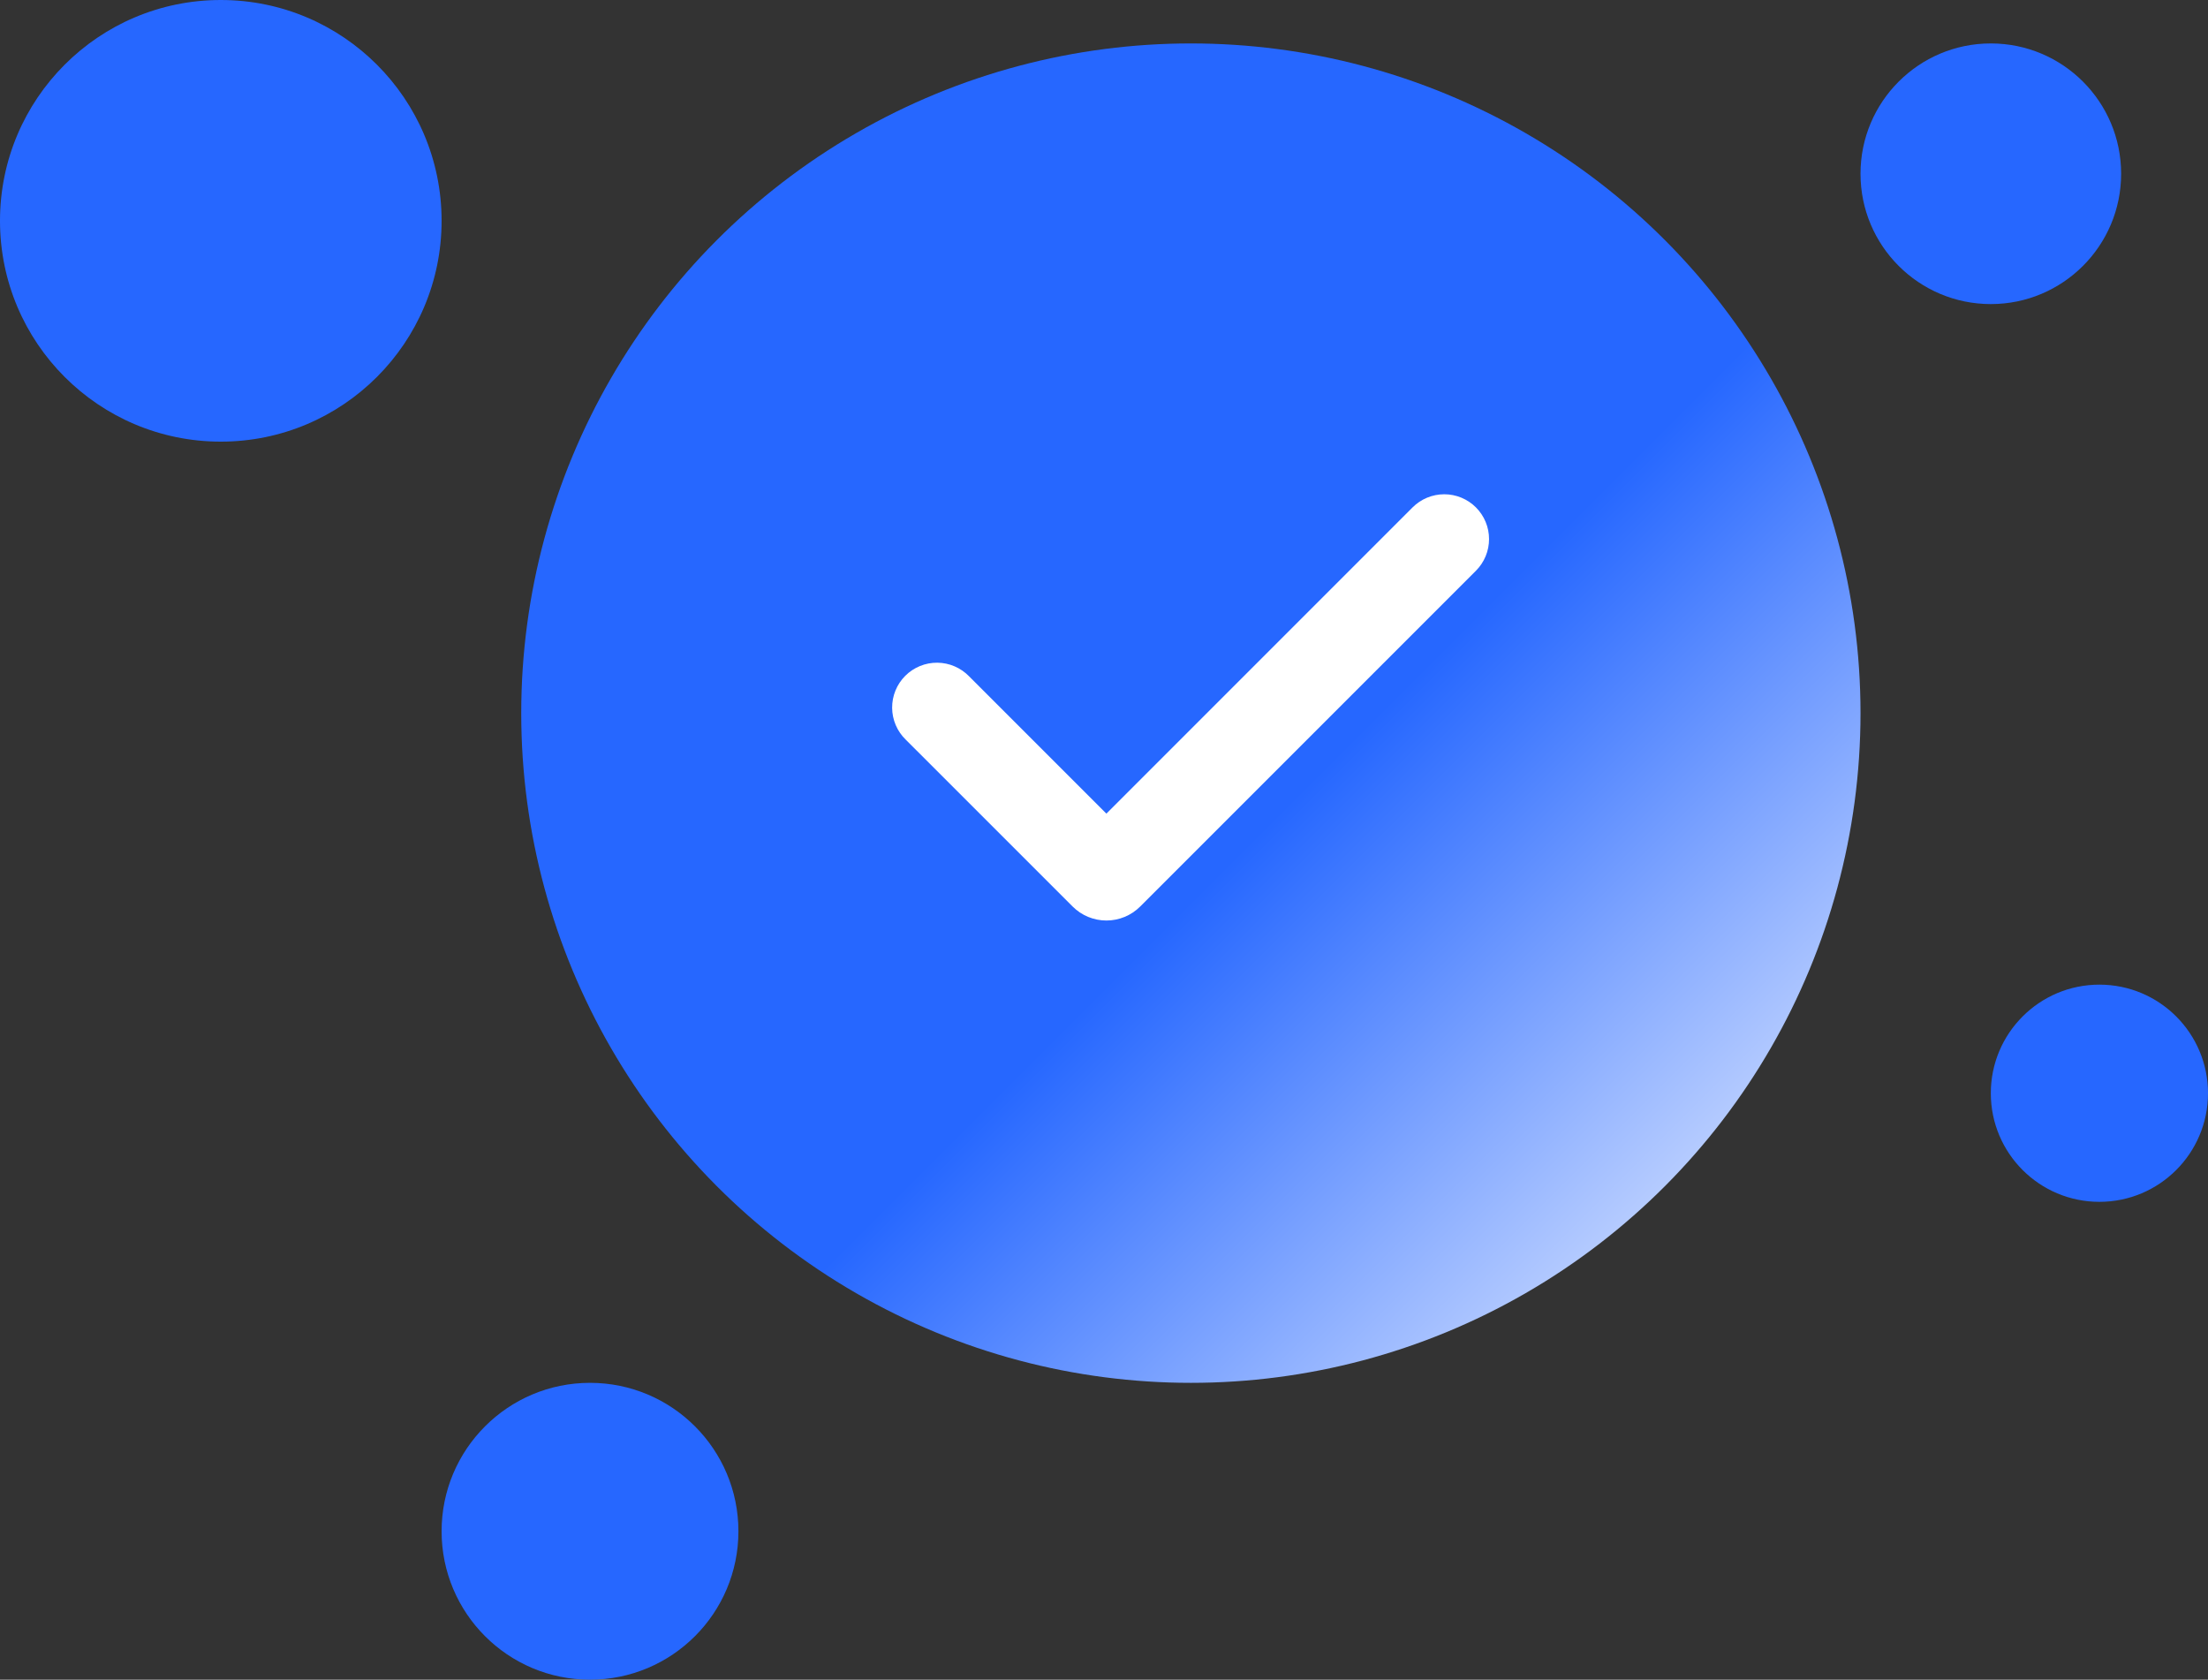 <svg width="305" height="232" viewBox="0 0 305 232" fill="none" xmlns="http://www.w3.org/2000/svg">
<rect x="0" y="0" width="305" height="232" fill="#333333" stroke="none"/>
<circle cx="164.5" cy="98.5" r="92.5" fill="url(#paint0_linear_2641_261)"/>
<g clip-path="url(#clip0_2641_261)">
<path fill-rule="evenodd" clip-rule="evenodd" d="M203.877 70.083C205.037 71.243 205.689 72.817 205.689 74.457C205.689 76.098 205.037 77.672 203.877 78.832L157.5 125.209C156.887 125.822 156.159 126.309 155.359 126.641C154.558 126.972 153.699 127.143 152.833 127.143C151.966 127.143 151.107 126.972 150.306 126.641C149.506 126.309 148.778 125.822 148.165 125.209L125.123 102.171C124.532 101.601 124.061 100.918 123.736 100.163C123.412 99.408 123.241 98.596 123.234 97.775C123.227 96.953 123.384 96.138 123.695 95.378C124.006 94.617 124.465 93.927 125.046 93.346C125.627 92.765 126.318 92.305 127.078 91.994C127.839 91.683 128.654 91.526 129.475 91.534C130.297 91.541 131.109 91.711 131.864 92.036C132.618 92.36 133.301 92.831 133.872 93.422L152.83 112.381L195.124 70.083C195.699 69.508 196.381 69.052 197.132 68.741C197.883 68.43 198.688 68.269 199.501 68.269C200.314 68.269 201.119 68.43 201.87 68.741C202.62 69.052 203.303 69.508 203.877 70.083Z" fill="white"/>
</g>
<circle cx="275" cy="24" r="18" fill="#2667FF"/>
<circle cx="30.5" cy="30.5" r="30.5" fill="#2667FF"/>
<circle cx="290" cy="151" r="15" fill="#2667FF"/>
<circle cx="81.5" cy="211.5" r="20.5" fill="#2667FF"/>
<defs>
<linearGradient id="paint0_linear_2641_261" x1="72" y1="6" x2="257" y2="191" gradientUnits="userSpaceOnUse">
<stop offset="0.57" stop-color="#2667FF"/>
<stop offset="1" stop-color="white"/>
</linearGradient>
<clipPath id="clip0_2641_261">
<rect width="99" height="99" fill="white" transform="translate(115 49)"/>
</clipPath>
</defs>
</svg>
